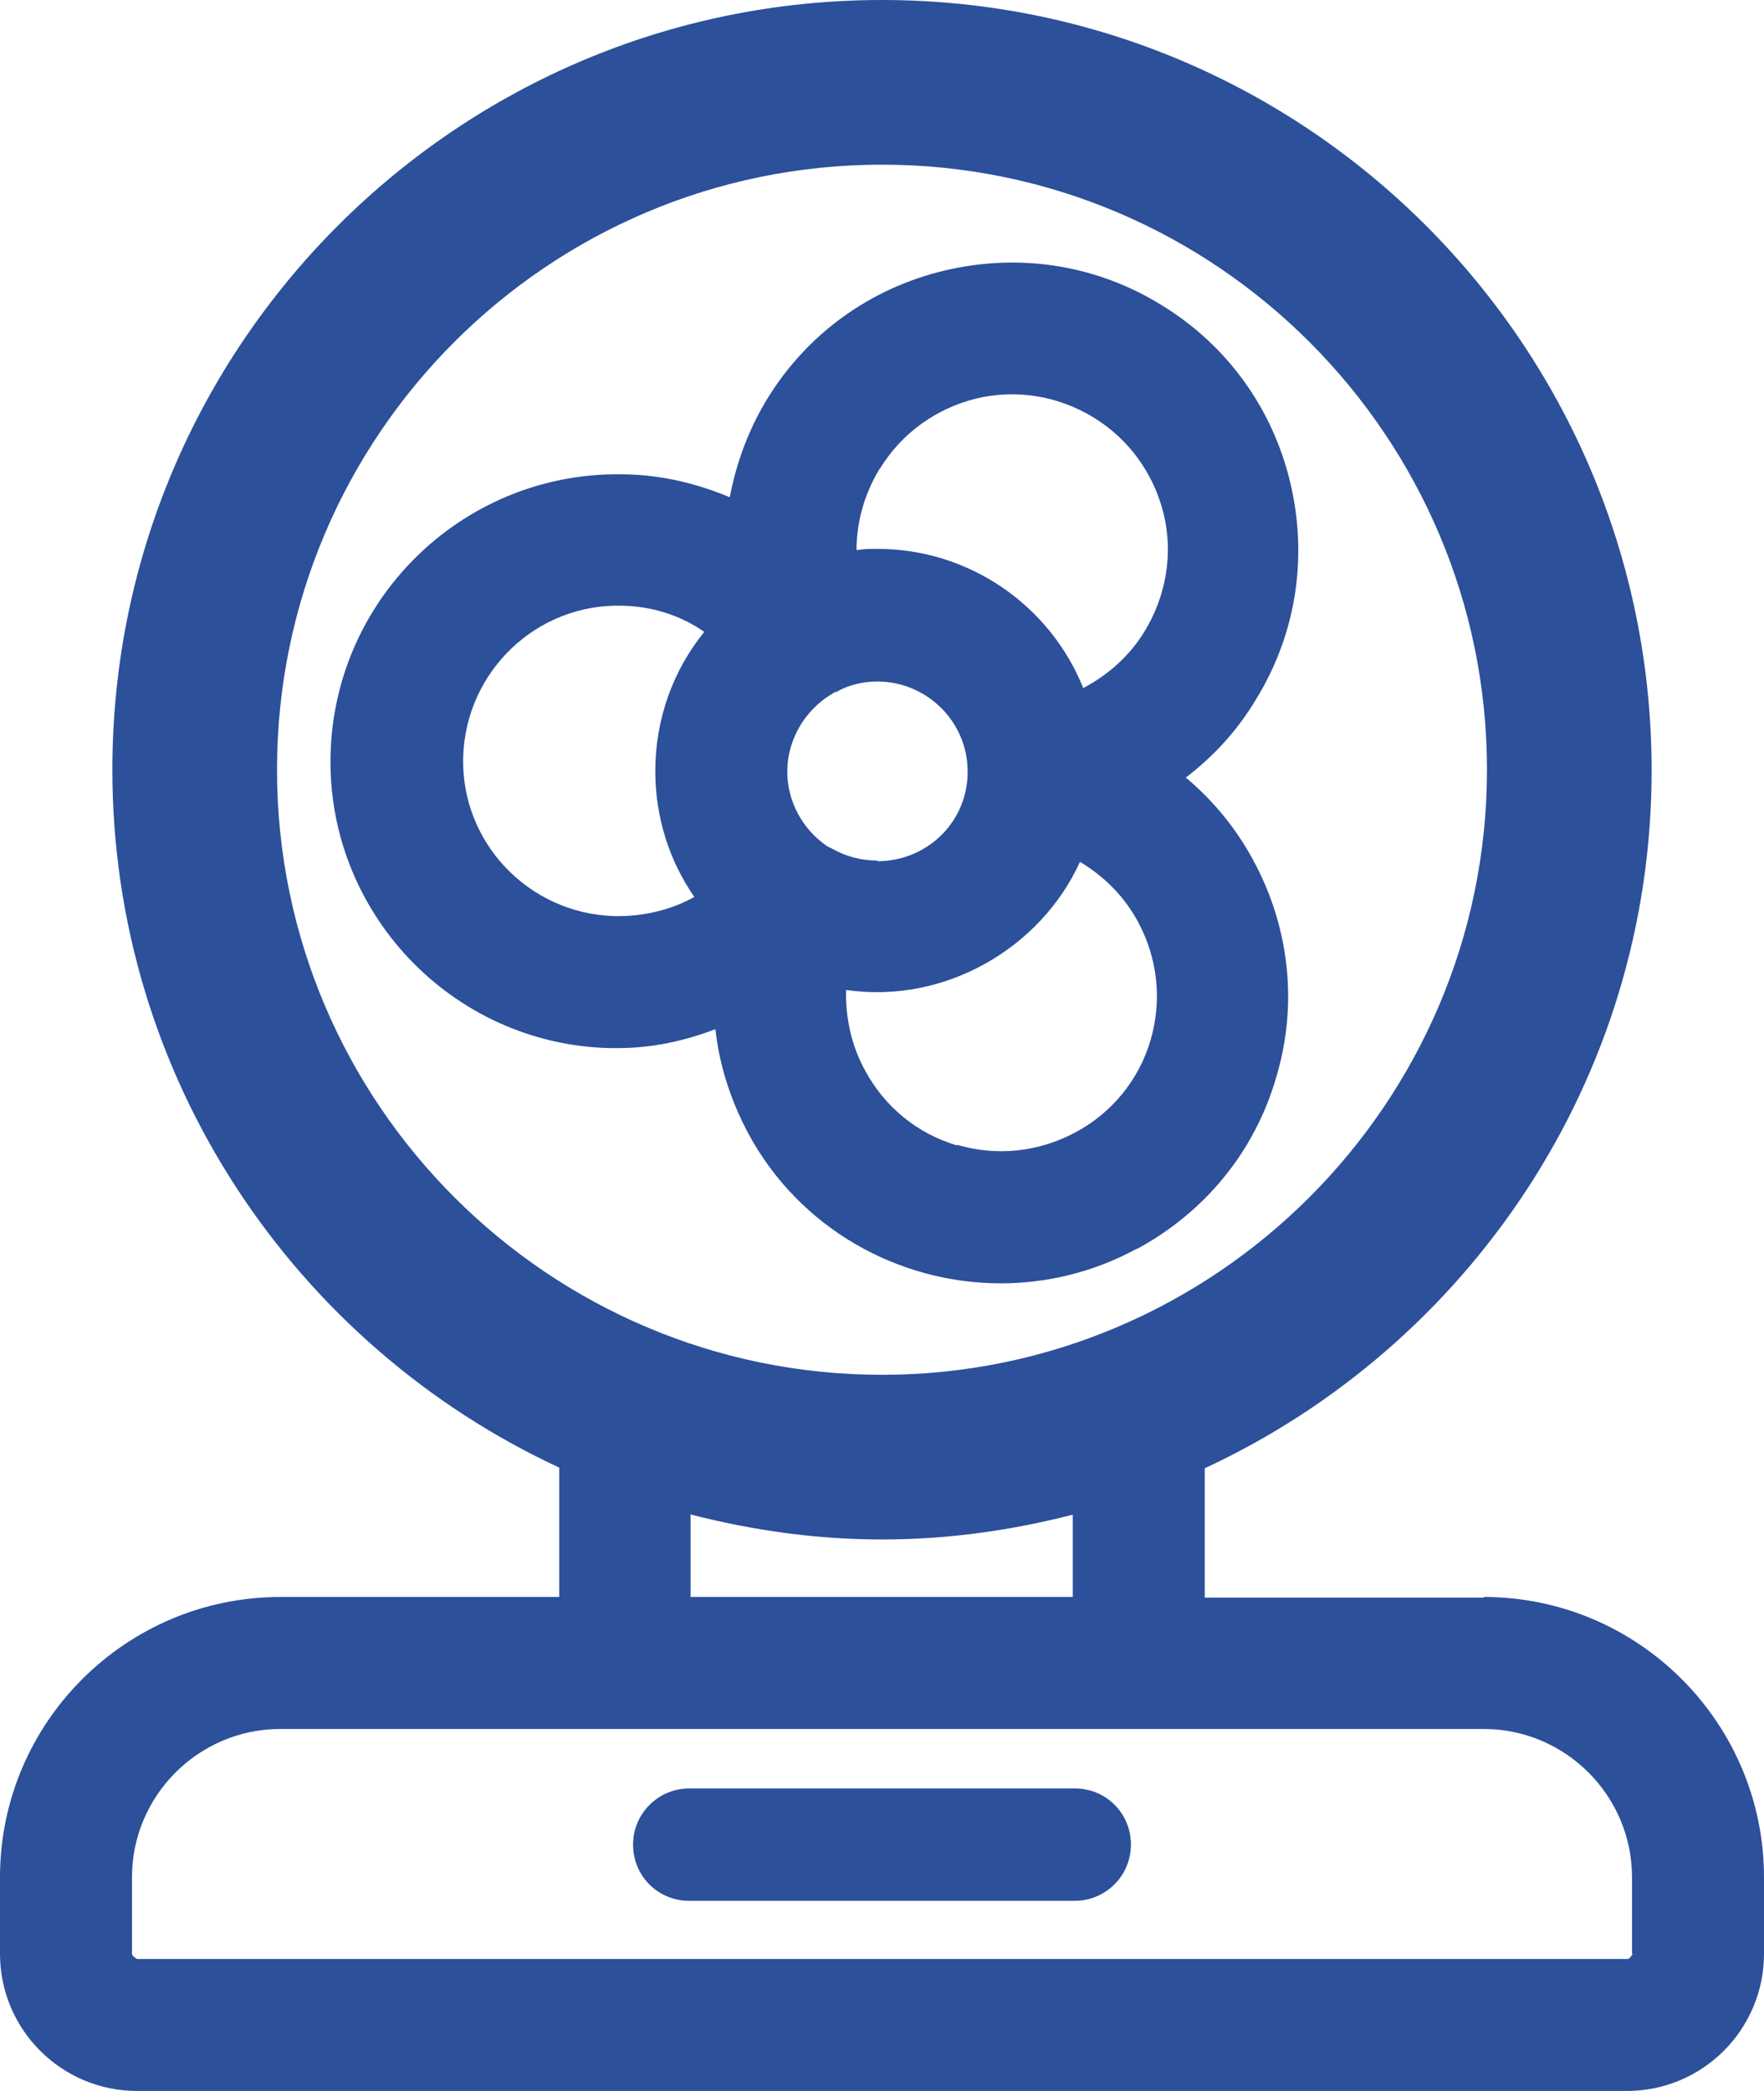 <svg xmlns:xlink="http://www.w3.org/1999/xlink" xmlns="http://www.w3.org/2000/svg" class="mainmenu-icon mainmenu-icon-k72" width="27"  height="32" ><defs><symbol id="k72" xmlns="http://www.w3.org/2000/svg" viewBox="0 0 27 32">
    <path d="M16.45,27.37h-5.9c-.47,0-.86,.38-.86,.86s.38,.86,.86,.86h5.9c.47,0,.86-.38,.86-.86s-.38-.86-.86-.86Z"></path>
    <path d="M17.41,19.11c1.03-.56,1.79-1.48,2.12-2.61,.34-1.12,.21-2.31-.35-3.34-.26-.48-.61-.91-1.03-1.26,.42-.32,.79-.72,1.07-1.19,.62-1,.8-2.18,.53-3.32-.27-1.14-.97-2.11-1.97-2.72-1-.62-2.18-.8-3.32-.53-1.14,.27-2.11,.97-2.72,1.97-.28,.46-.47,.97-.57,1.5-.5-.21-1.04-.34-1.59-.35-2.43-.07-4.45,1.85-4.52,4.27s1.85,4.45,4.27,4.51c.04,0,.09,0,.13,0,.52,0,1.02-.11,1.49-.29,.06,.55,.23,1.08,.5,1.59,.79,1.47,2.31,2.3,3.87,2.3,.7,0,1.42-.17,2.08-.53Zm-3.98-5.94c-.24,0-.48-.06-.69-.18l-.04-.02-.04-.02c-.38-.26-.61-.69-.61-1.14,0-.49,.27-.95,.7-1.2l.03-.02h.02c.19-.11,.41-.16,.63-.16,.76,0,1.38,.62,1.38,1.37v.07c-.03,.74-.64,1.31-1.38,1.31Zm.04-6c.33-.54,.86-.92,1.47-1.07,.62-.15,1.26-.04,1.8,.29h0c.54,.33,.92,.86,1.07,1.47s.04,1.26-.29,1.8c-.23,.38-.56,.67-.94,.87-.5-1.25-1.73-2.13-3.15-2.13-.11,0-.21,0-.32,.02,0-.43,.12-.86,.35-1.24Zm-2.83,6.55c-.37,.21-.81,.31-1.24,.3-1.31-.04-2.35-1.13-2.31-2.44,.04-1.31,1.13-2.35,2.44-2.31,.46,.01,.89,.15,1.25,.4-.48,.59-.75,1.34-.75,2.13,0,.7,.21,1.37,.6,1.93Zm4.01,3.81c-.61-.18-1.11-.59-1.41-1.15-.21-.38-.3-.81-.29-1.23,1.51,.22,2.98-.64,3.58-1.96,.37,.22,.68,.53,.89,.92,.3,.56,.37,1.2,.19,1.81-.18,.61-.59,1.11-1.15,1.41-.56,.3-1.2,.37-1.81,.19Z"></path>
    <path d="M22.71,24.45h-4.27v-1.98c4.03-1.87,6.84-5.95,6.84-10.68C25.28,5.28,20,0,13.5,0S1.72,5.28,1.72,11.78c0,4.73,2.81,8.81,6.84,10.68v1.98H4.29c-2.36,0-4.29,1.92-4.29,4.29v1.17c0,1.16,.94,2.1,2.1,2.1H24.9c1.16,0,2.1-.94,2.1-2.1v-1.17c0-2.36-1.92-4.29-4.29-4.29ZM4.24,11.78C4.24,6.67,8.39,2.52,13.5,2.52s9.26,4.16,9.26,9.26-4.16,9.26-9.26,9.26S4.24,16.89,4.24,11.78Zm6.34,11.4c.94,.24,1.91,.38,2.92,.38s1.99-.14,2.92-.38v1.26h-5.85v-1.27Zm14.41,6.72s-.04,.08-.08,.08H2.1s-.08-.04-.08-.08v-1.17c0-1.25,1.02-2.27,2.27-2.27H22.71c1.25,0,2.27,1.02,2.27,2.27v1.17Z"></path>
  </symbol></defs><use xlink:href="#k72" fill="#2C509A"></use></svg>